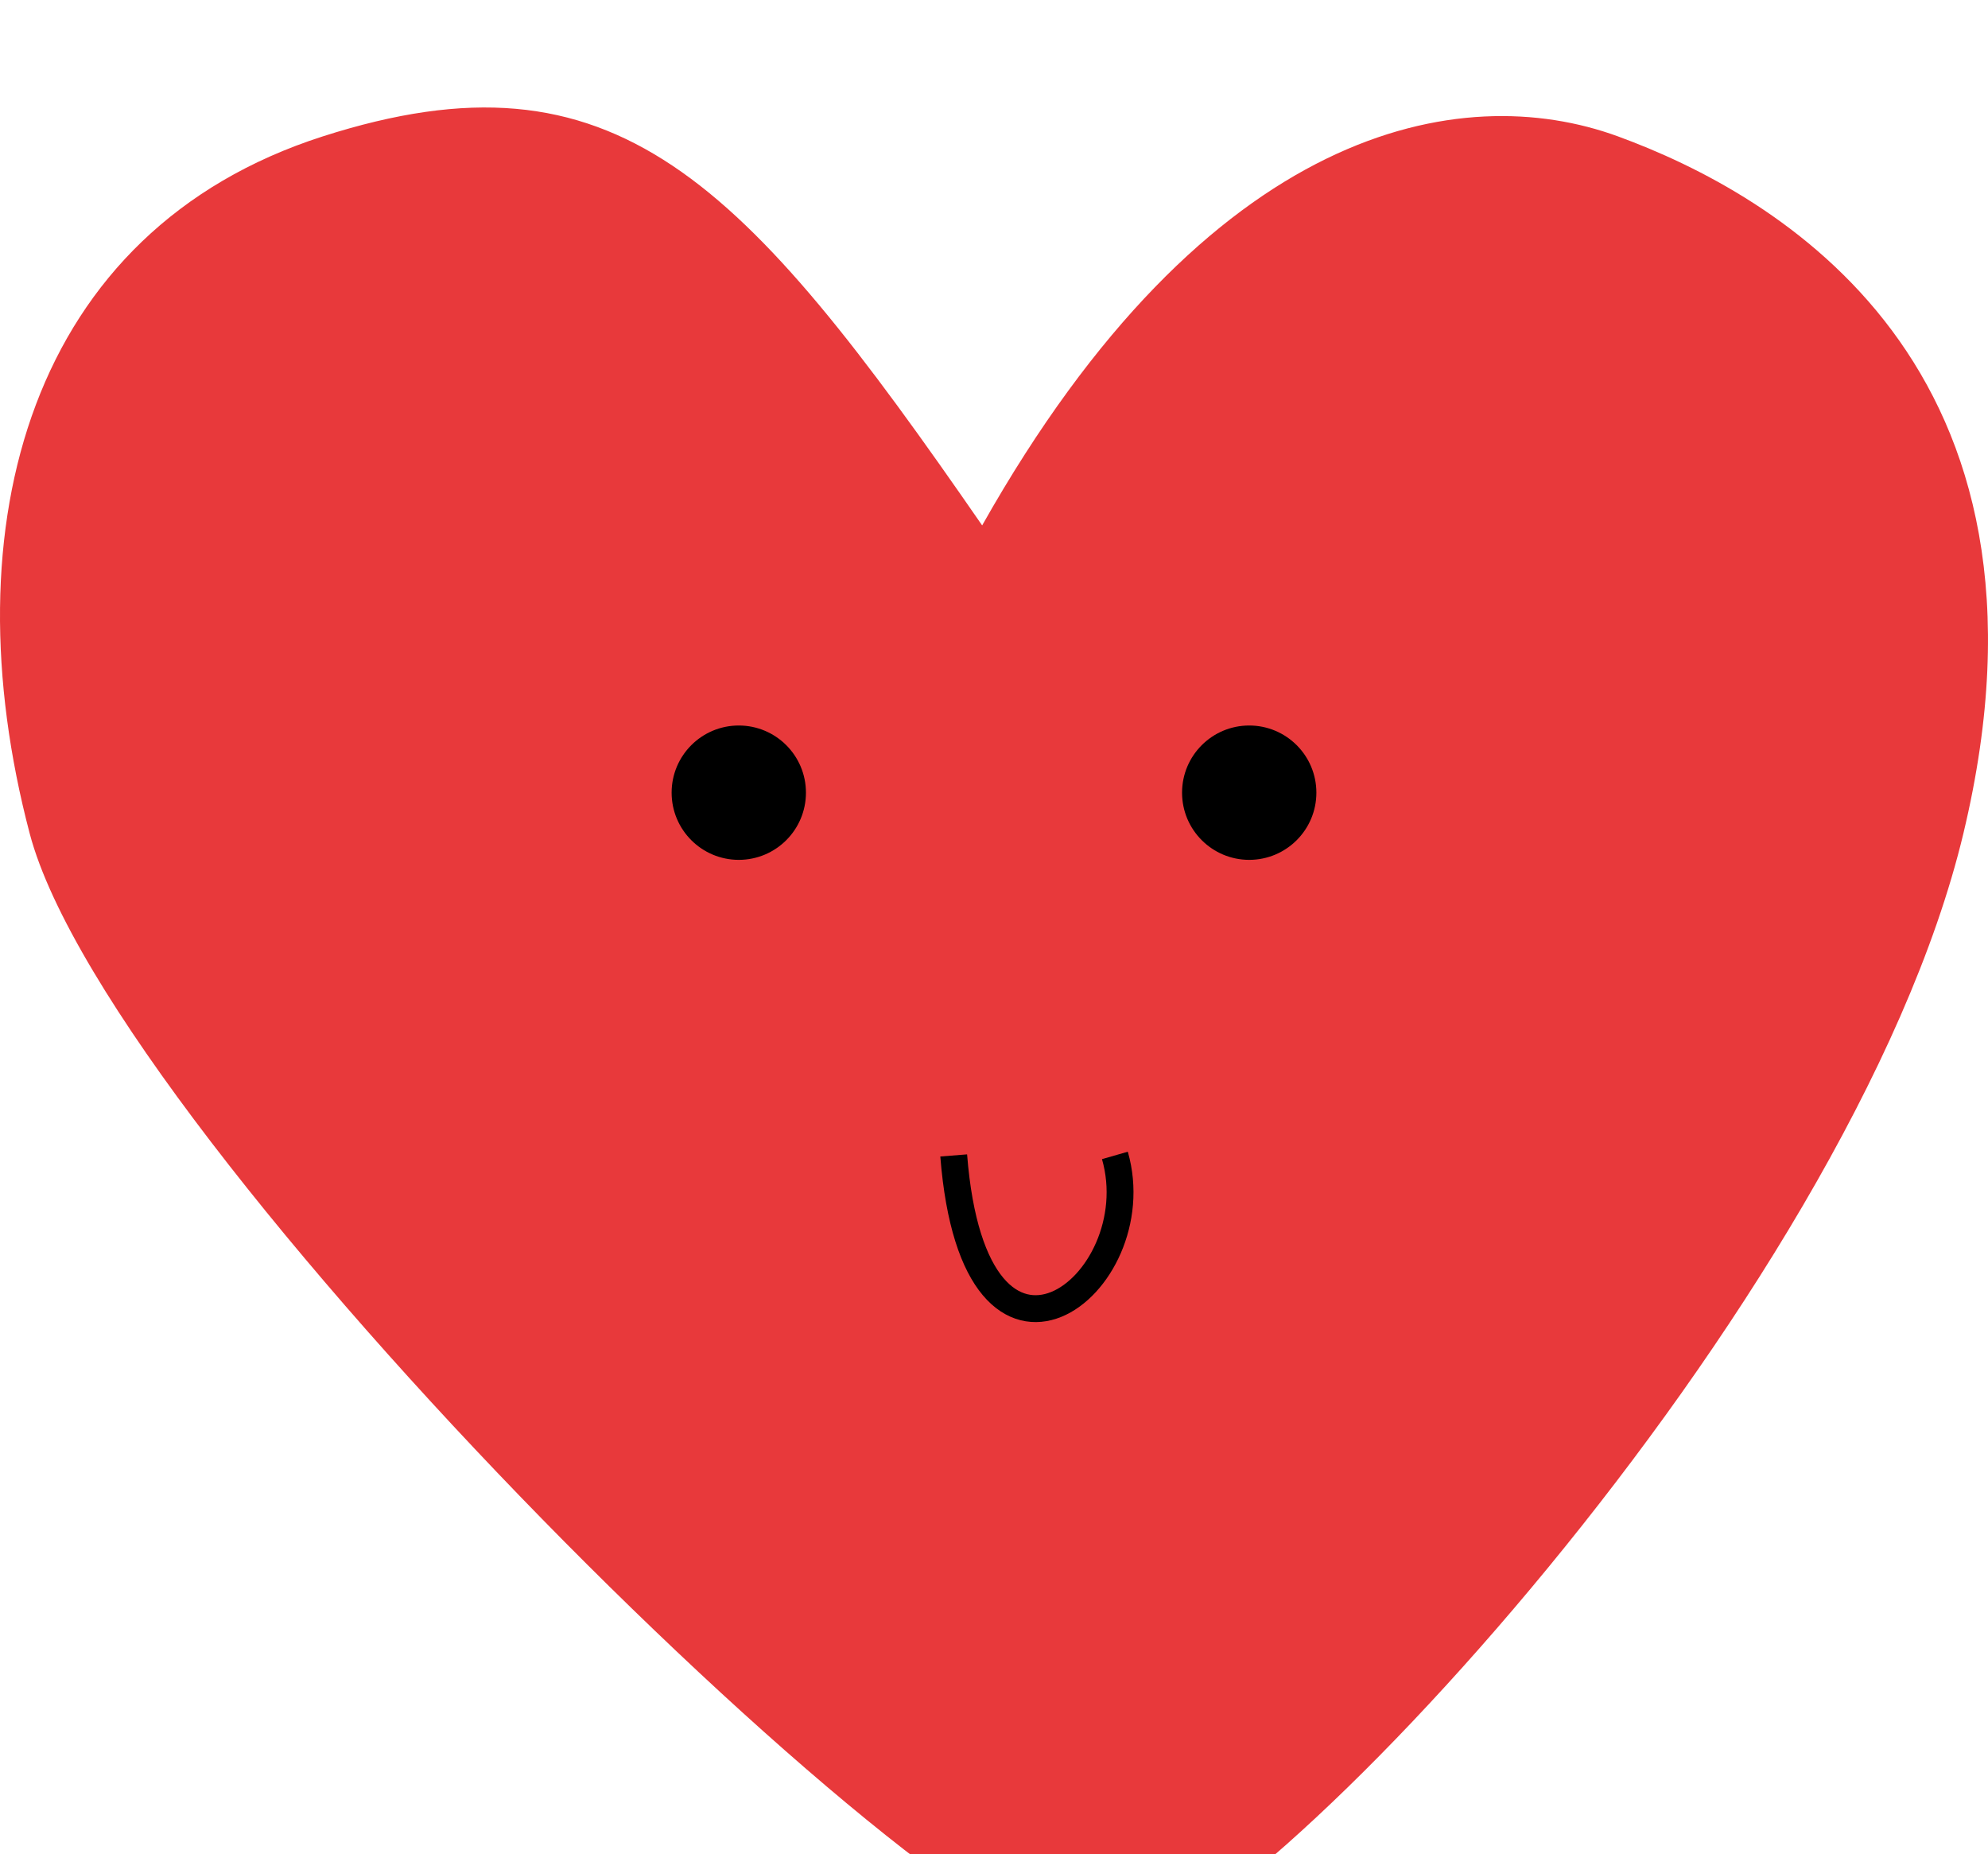 <svg width="74" height="69" viewBox="0 0 74 69" fill="none" xmlns="http://www.w3.org/2000/svg">
<g filter="url(#filter0_i_206_1158)">
<path d="M36.559 15.553C27.645 2.658 22.923 -2.421 12.014 1.076C1.105 4.574 -1.915 15.553 1.105 27.018C4.124 38.483 35.585 69.575 41.137 68.992C46.688 68.409 68.896 44.507 73.084 27.018C77.272 9.529 66.071 3.214 60.227 1.076C54.383 -1.061 44.988 0.614 36.559 15.553Z" fill="#E8393B"/>
</g>
<circle cx="46.5" cy="29.5" r="2.5" fill="black"/>
<circle cx="27.5" cy="29.5" r="2.5" fill="black"/>
<path d="M35.5 43C36.282 52.95 42.894 47.837 41.5 43" stroke="black"/>
<defs>
<filter id="filter0_i_206_1158" x="0" y="0" width="74" height="73" filterUnits="userSpaceOnUse" color-interpolation-filters="sRGB">
<feFlood flood-opacity="0" result="BackgroundImageFix"/>
<feBlend mode="normal" in="SourceGraphic" in2="BackgroundImageFix" result="shape"/>
<feColorMatrix in="SourceAlpha" type="matrix" values="0 0 0 0 0 0 0 0 0 0 0 0 0 0 0 0 0 0 127 0" result="hardAlpha"/>
<feOffset dy="4"/>
<feGaussianBlur stdDeviation="2"/>
<feComposite in2="hardAlpha" operator="arithmetic" k2="-1" k3="1"/>
<feColorMatrix type="matrix" values="0 0 0 0 0 0 0 0 0 0 0 0 0 0 0 0 0 0 0.25 0"/>
<feBlend mode="normal" in2="shape" result="effect1_innerShadow_206_1158"/>
</filter>
</defs>
</svg>
